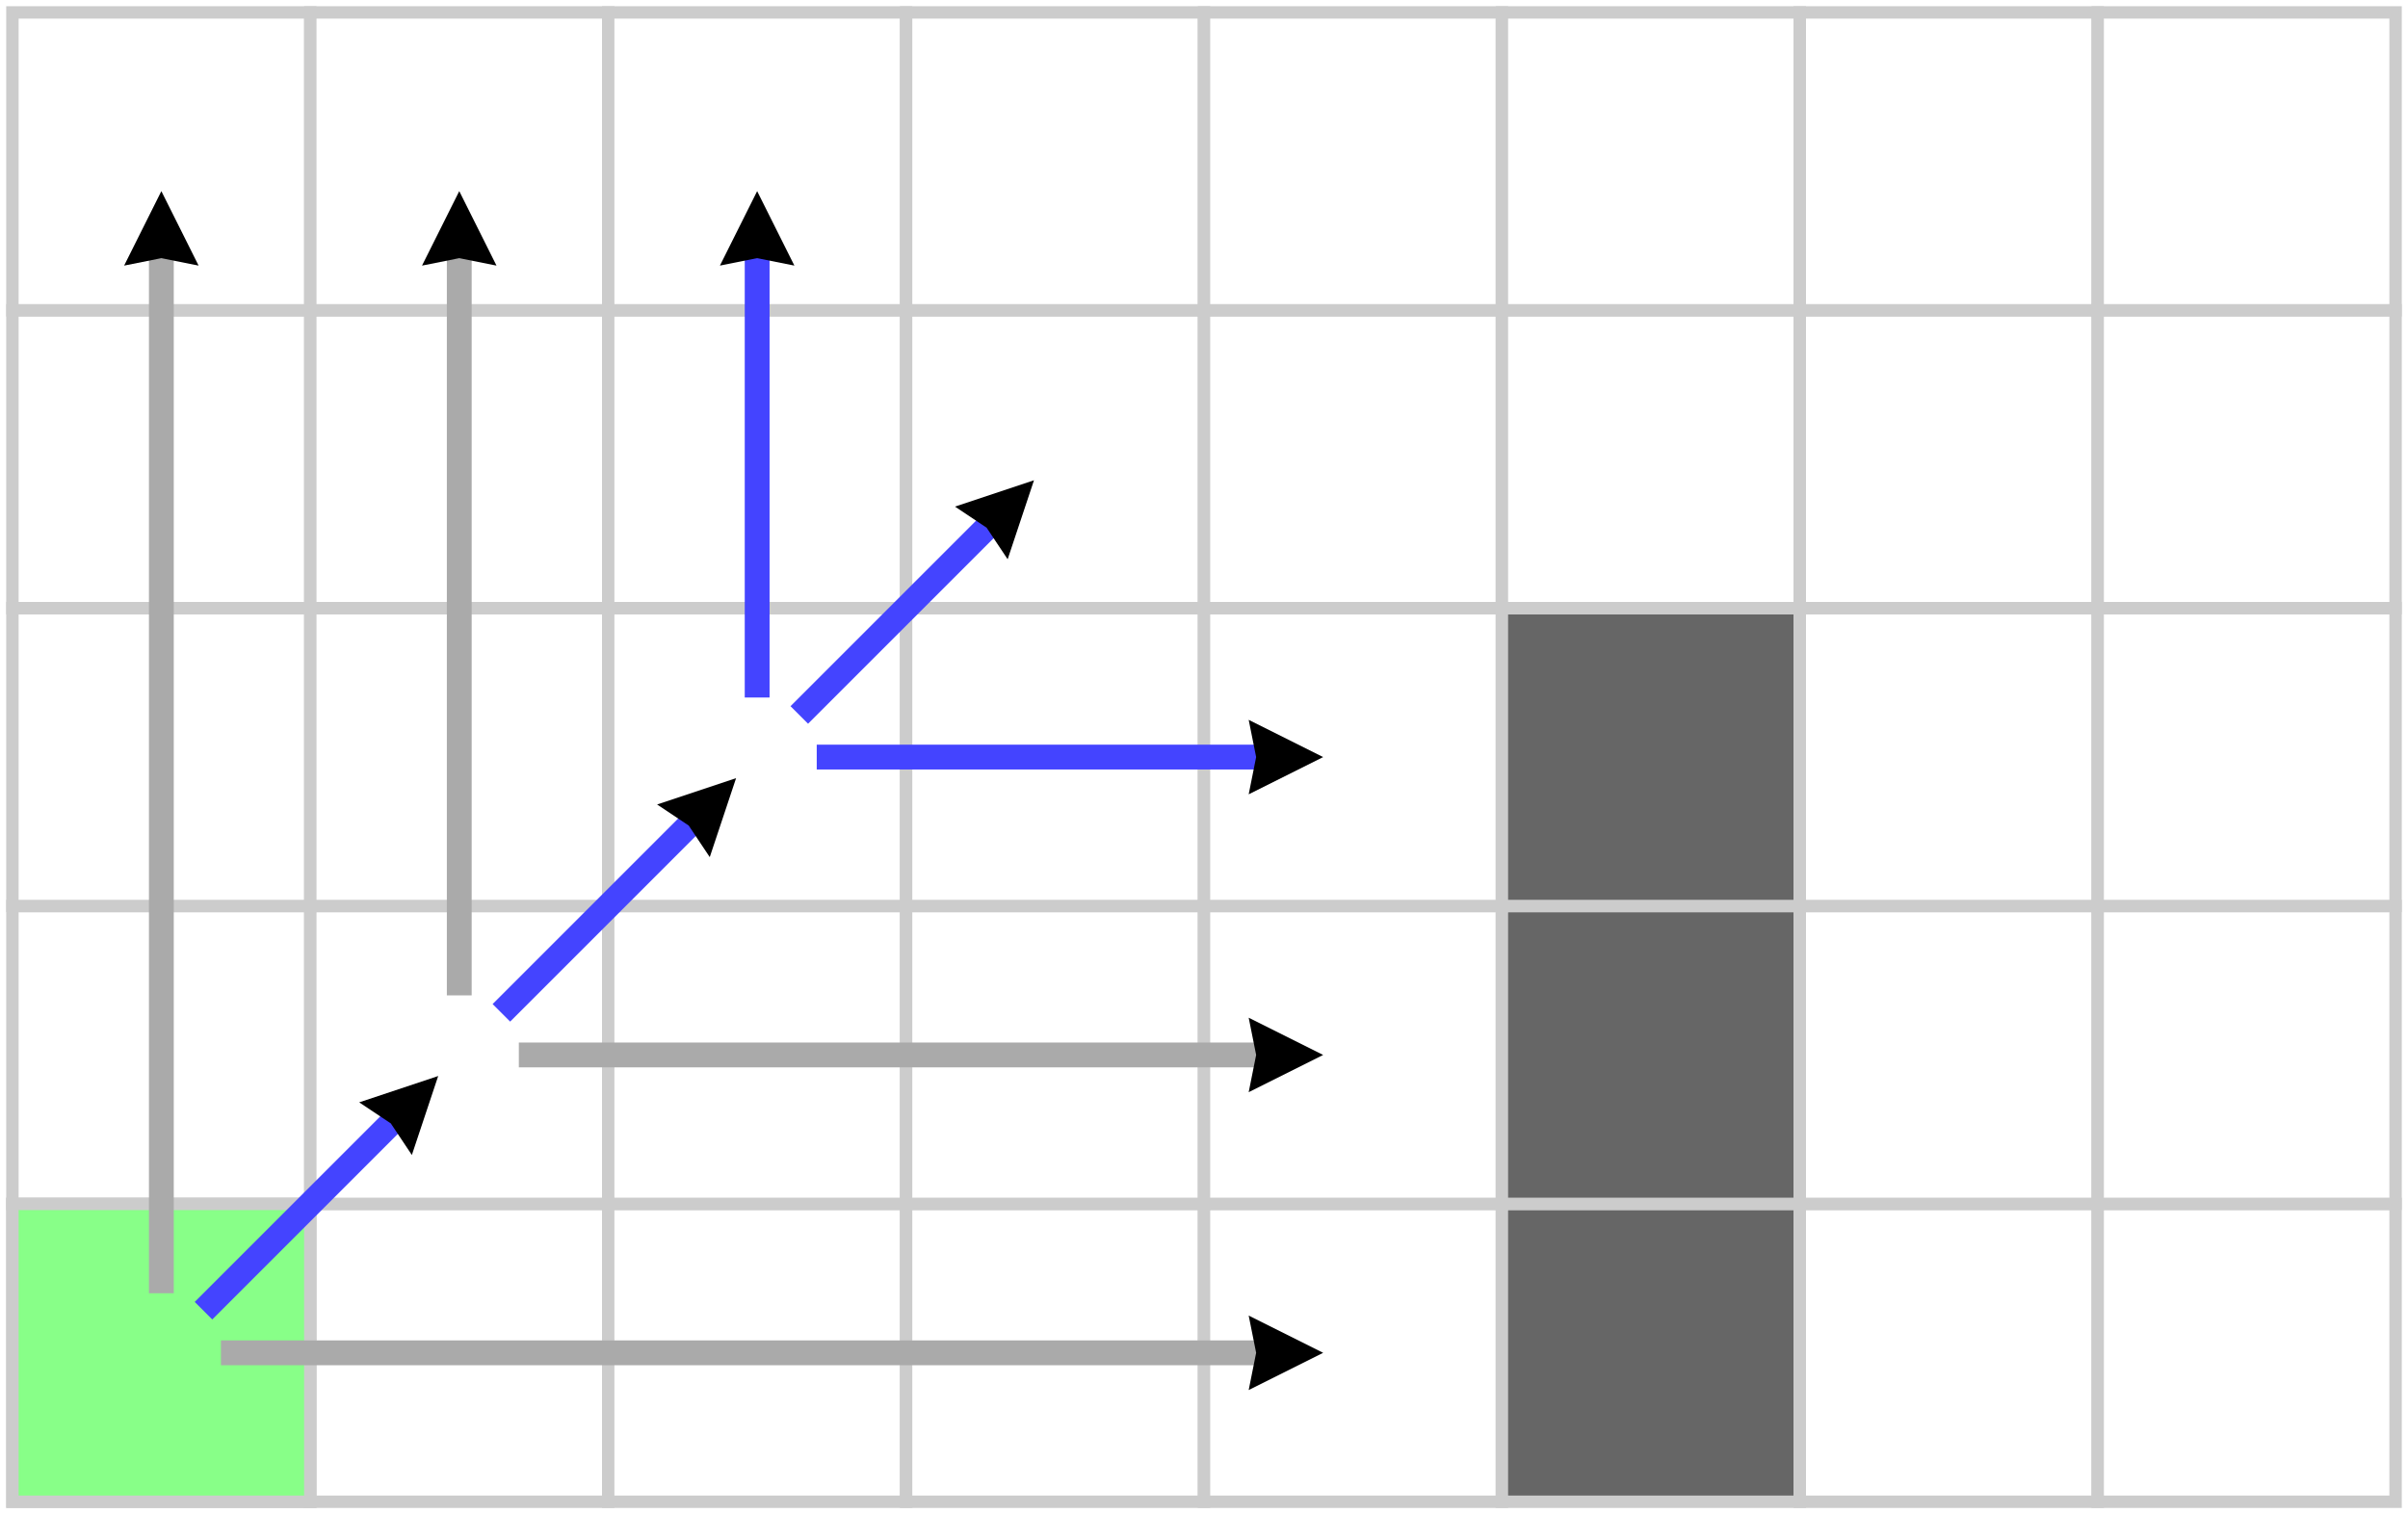 <svg xmlns:xlink="http://www.w3.org/1999/xlink" xmlns="http://www.w3.org/2000/svg" width="194" height="122"><g transform="translate(1,121)"><g transform="scale(1,-1)" class="map"><rect x="0" y="0" width="24" height="24" class="start" stroke="#CCCCCC" fill="#88FF88"></rect><rect x="24" y="0" width="24" height="24" class="clear" stroke="#CCCCCC" fill="#FFFFFF"></rect><rect x="48" y="0" width="24" height="24" class="clear" stroke="#CCCCCC" fill="#FFFFFF"></rect><rect x="72" y="0" width="24" height="24" class="clear" stroke="#CCCCCC" fill="#FFFFFF"></rect><rect x="96" y="0" width="24" height="24" class="clear" stroke="#CCCCCC" fill="#FFFFFF"></rect><rect x="120" y="0" width="24" height="24" class="blocked" stroke="#CCCCCC" fill="#666666"></rect><rect x="144" y="0" width="24" height="24" class="clear" stroke="#CCCCCC" fill="#FFFFFF"></rect><rect x="168" y="0" width="24" height="24" class="clear" stroke="#CCCCCC" fill="#FFFFFF"></rect><rect x="0" y="24" width="24" height="24" class="clear" stroke="#CCCCCC" fill="#FFFFFF"></rect><rect x="24" y="24" width="24" height="24" class="clear" stroke="#CCCCCC" fill="#FFFFFF"></rect><rect x="48" y="24" width="24" height="24" class="clear" stroke="#CCCCCC" fill="#FFFFFF"></rect><rect x="72" y="24" width="24" height="24" class="clear" stroke="#CCCCCC" fill="#FFFFFF"></rect><rect x="96" y="24" width="24" height="24" class="clear" stroke="#CCCCCC" fill="#FFFFFF"></rect><rect x="120" y="24" width="24" height="24" class="blocked" stroke="#CCCCCC" fill="#666666"></rect><rect x="144" y="24" width="24" height="24" class="clear" stroke="#CCCCCC" fill="#FFFFFF"></rect><rect x="168" y="24" width="24" height="24" class="clear" stroke="#CCCCCC" fill="#FFFFFF"></rect><rect x="0" y="48" width="24" height="24" class="clear" stroke="#CCCCCC" fill="#FFFFFF"></rect><rect x="24" y="48" width="24" height="24" class="clear" stroke="#CCCCCC" fill="#FFFFFF"></rect><rect x="48" y="48" width="24" height="24" class="clear" stroke="#CCCCCC" fill="#FFFFFF"></rect><rect x="72" y="48" width="24" height="24" class="clear" stroke="#CCCCCC" fill="#FFFFFF"></rect><rect x="96" y="48" width="24" height="24" class="clear" stroke="#CCCCCC" fill="#FFFFFF"></rect><rect x="120" y="48" width="24" height="24" class="blocked" stroke="#CCCCCC" fill="#666666"></rect><rect x="144" y="48" width="24" height="24" class="clear" stroke="#CCCCCC" fill="#FFFFFF"></rect><rect x="168" y="48" width="24" height="24" class="clear" stroke="#CCCCCC" fill="#FFFFFF"></rect><rect x="0" y="72" width="24" height="24" class="clear" stroke="#CCCCCC" fill="#FFFFFF"></rect><rect x="24" y="72" width="24" height="24" class="clear" stroke="#CCCCCC" fill="#FFFFFF"></rect><rect x="48" y="72" width="24" height="24" class="clear" stroke="#CCCCCC" fill="#FFFFFF"></rect><rect x="72" y="72" width="24" height="24" class="clear" stroke="#CCCCCC" fill="#FFFFFF"></rect><rect x="96" y="72" width="24" height="24" class="clear" stroke="#CCCCCC" fill="#FFFFFF"></rect><rect x="120" y="72" width="24" height="24" class="clear" stroke="#CCCCCC" fill="#FFFFFF"></rect><rect x="144" y="72" width="24" height="24" class="clear" stroke="#CCCCCC" fill="#FFFFFF"></rect><rect x="168" y="72" width="24" height="24" class="clear" stroke="#CCCCCC" fill="#FFFFFF"></rect><rect x="0" y="96" width="24" height="24" class="clear" stroke="#CCCCCC" fill="#FFFFFF"></rect><rect x="24" y="96" width="24" height="24" class="clear" stroke="#CCCCCC" fill="#FFFFFF"></rect><rect x="48" y="96" width="24" height="24" class="clear" stroke="#CCCCCC" fill="#FFFFFF"></rect><rect x="72" y="96" width="24" height="24" class="clear" stroke="#CCCCCC" fill="#FFFFFF"></rect><rect x="96" y="96" width="24" height="24" class="clear" stroke="#CCCCCC" fill="#FFFFFF"></rect><rect x="120" y="96" width="24" height="24" class="clear" stroke="#CCCCCC" fill="#FFFFFF"></rect><rect x="144" y="96" width="24" height="24" class="clear" stroke="#CCCCCC" fill="#FFFFFF"></rect><rect x="168" y="96" width="24" height="24" class="clear" stroke="#CCCCCC" fill="#FFFFFF"></rect></g><g transform="scale(1,-1)" class="annotations"><g class="squares"><rect x="0" y="0" width="24" height="24" class="start" stroke="#CCCCCC" fill="#88FF88"></rect></g><g class="extras"><line x1="16.8" y1="12" x2="103.2" y2="12" class="examined" marker-end="url(#arrowhead-examined)" stroke="#AAAAAA" stroke-width="2px"></line><line x1="12" y1="16.8" x2="12" y2="103.2" class="examined" marker-end="url(#arrowhead-examined)" stroke="#AAAAAA" stroke-width="2px"></line><line x1="40.8" y1="36" x2="103.2" y2="36" class="examined" marker-end="url(#arrowhead-examined)" stroke="#AAAAAA" stroke-width="2px"></line><line x1="36" y1="40.8" x2="36" y2="103.2" class="examined" marker-end="url(#arrowhead-examined)" stroke="#AAAAAA" stroke-width="2px"></line></g><g class="paths"><line x1="15.394" y1="15.394" x2="32.606" y2="32.606" class="current" marker-end="url(#arrowhead-current)" stroke="#4444FF" stroke-width="2px"></line><line x1="39.394" y1="39.394" x2="56.606" y2="56.606" class="current" marker-end="url(#arrowhead-current)" stroke="#4444FF" stroke-width="2px"></line><line x1="63.394" y1="63.394" x2="80.606" y2="80.606" class="current" marker-end="url(#arrowhead-current)" stroke="#4444FF" stroke-width="2px"></line><line x1="64.8" y1="60" x2="103.2" y2="60" class="current" marker-end="url(#arrowhead-current)" stroke="#4444FF" stroke-width="2px"></line><line x1="60" y1="64.8" x2="60" y2="103.2" class="current" marker-end="url(#arrowhead-current)" stroke="#4444FF" stroke-width="2px"></line></g><defs><marker id="arrowhead-current" orient="auto" viewBox="0 0 10 10" refX="6" refY="5"><polyline points="0,0 10,5 0,10 1,5"></polyline></marker><marker id="arrowhead-previous" orient="auto" viewBox="0 0 10 10" refX="6" refY="5"><polyline points="0,0 10,5 0,10 1,5"></polyline></marker><marker id="arrowhead-examined" orient="auto" viewBox="0 0 10 10" refX="6" refY="5"><polyline points="0,0 10,5 0,10 1,5"></polyline></marker></defs></g></g></svg>